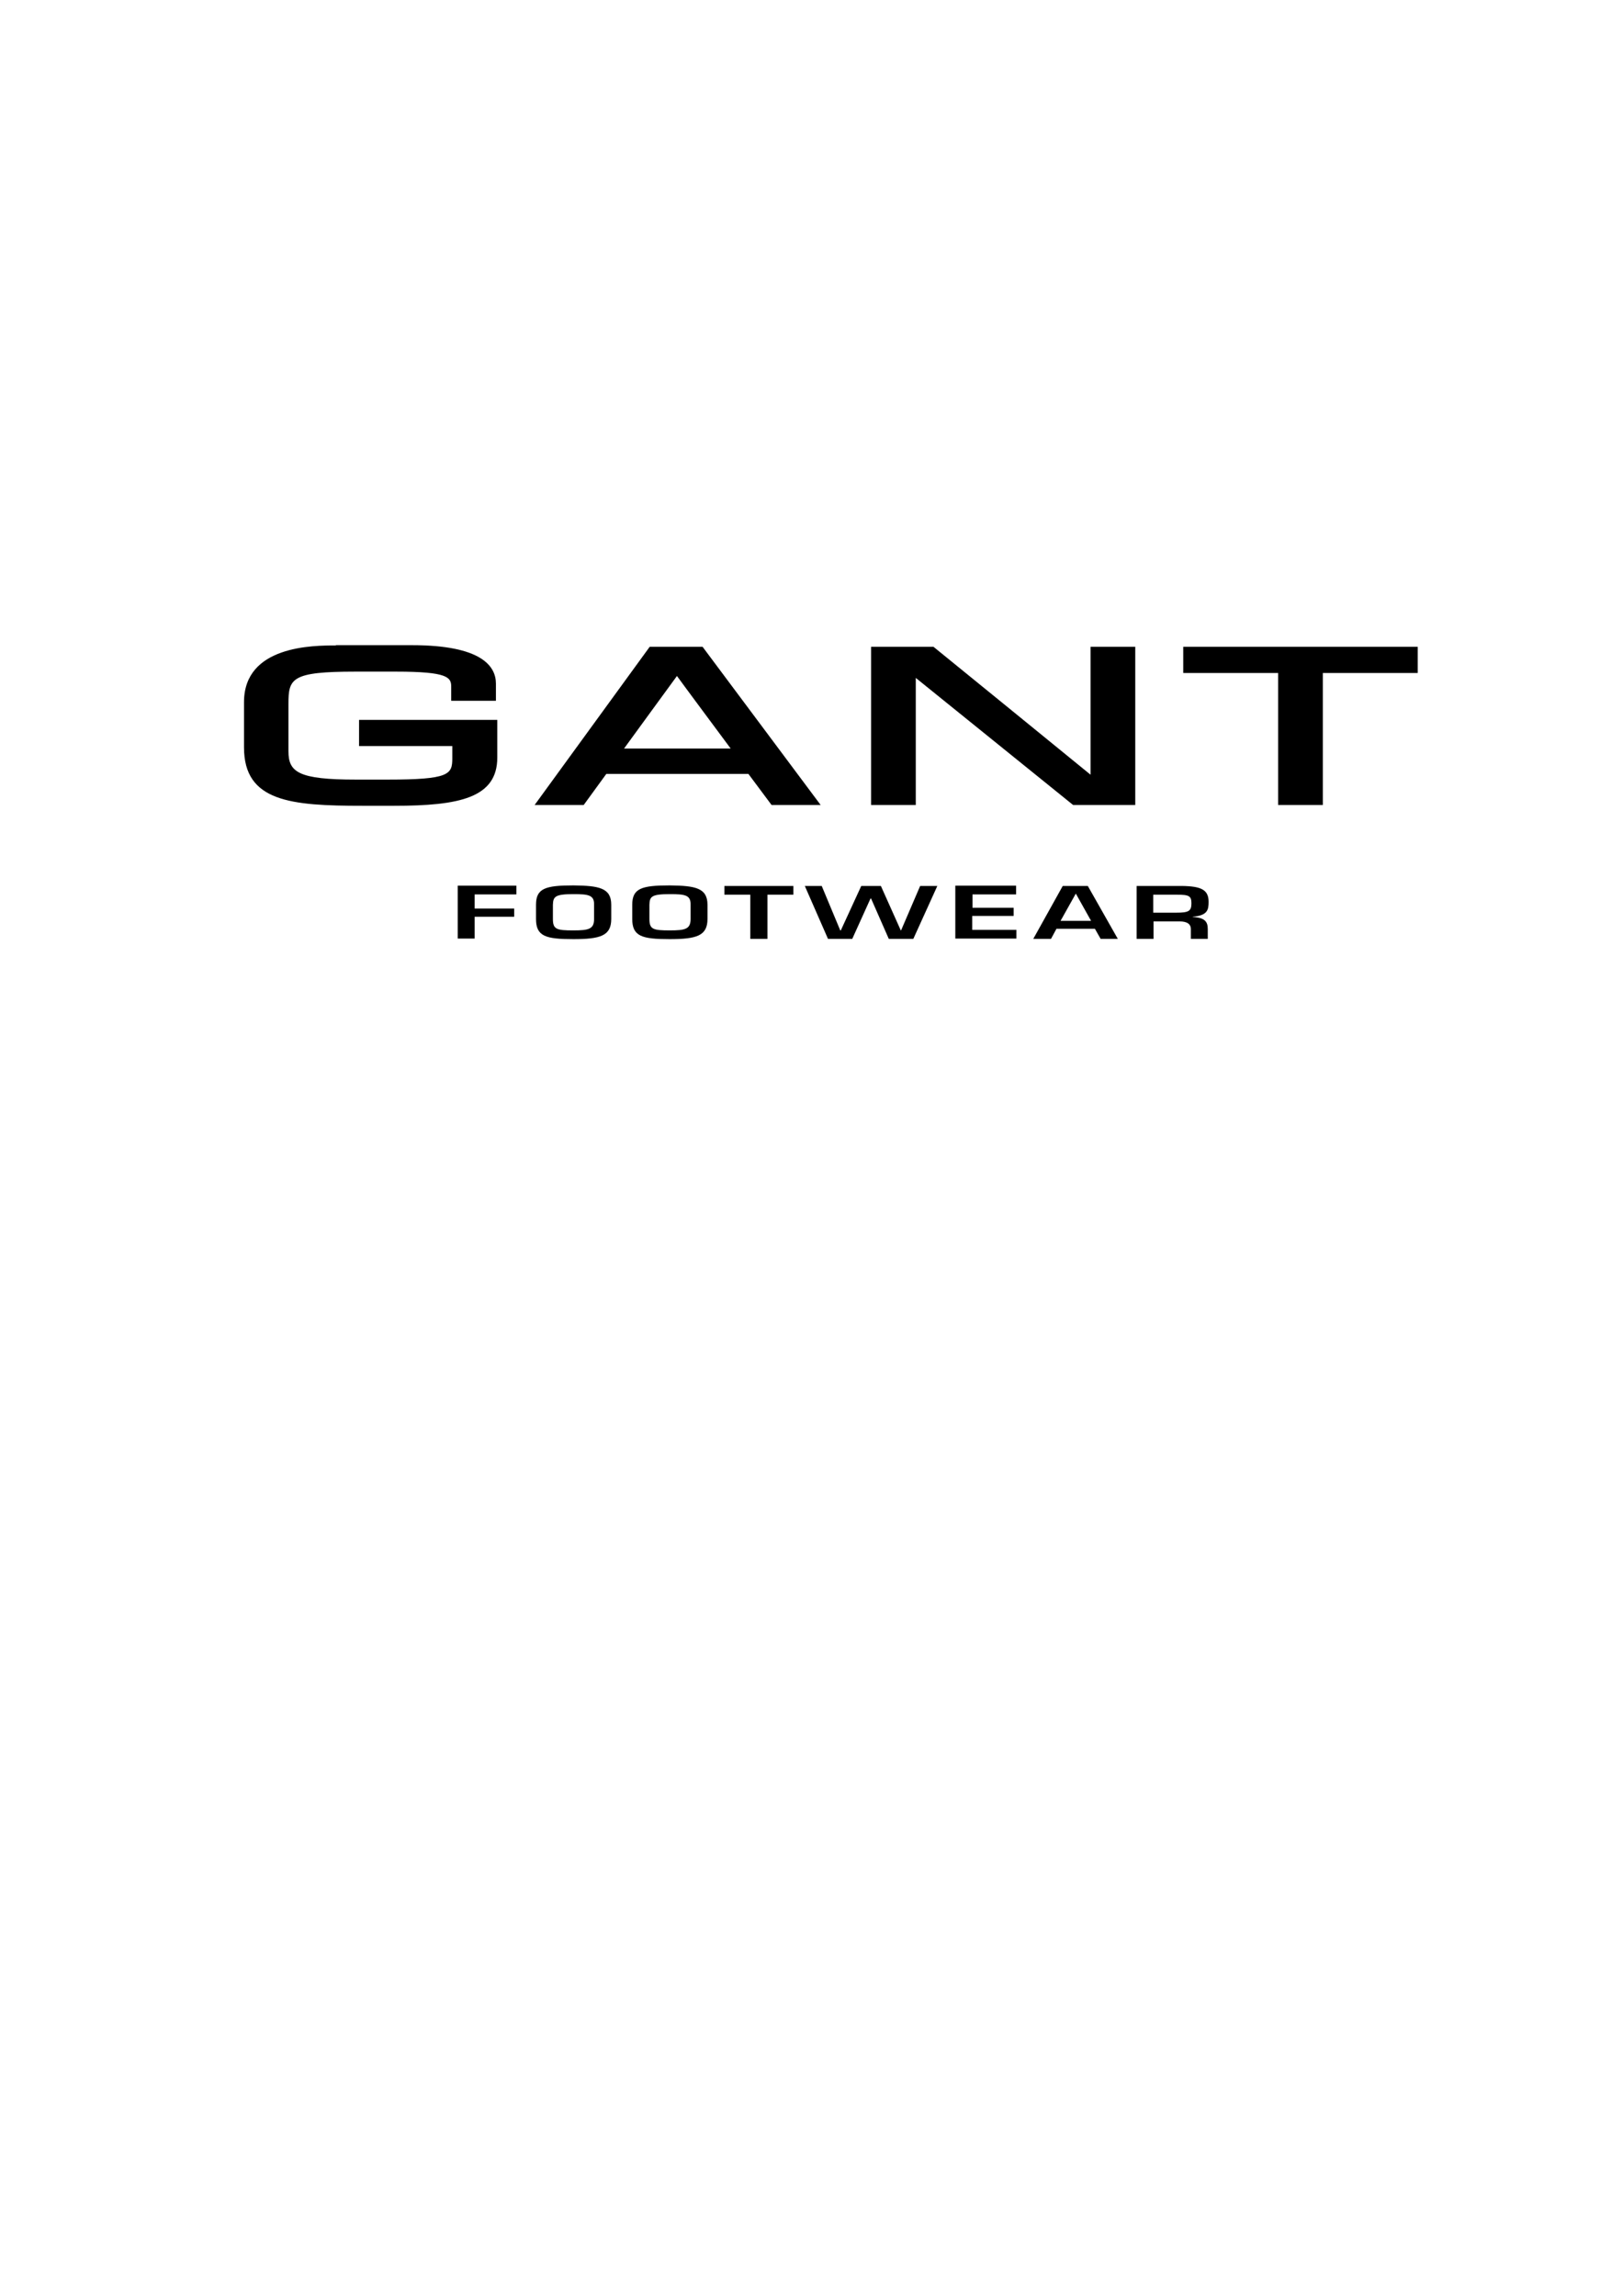 <svg xmlns="http://www.w3.org/2000/svg" viewBox="0 0 595.3 841.9"><path class="st0" d="M123.2 236.7c-8.3 0-33.7 0-33.7 20.8v16.6c0 19.9 17.2 21.4 43.4 21.4h11.7c23.9 0 37.8-2.9 37.8-17.7V264h-50.7v9.6h34.2v4.5c0 5.9-1.1 7.8-23.8 7.8h-11.5c-21.1 0-24.8-2.7-24.8-10.4v-17.3c0-9.4 1-11.9 24.5-11.9h15c18.9 0 20.2 2.1 20.2 5.5v5.2h16.4v-6.3c0-6.4-5.3-14.1-30.8-14.1h-27.9zM414.3 237.2H400v46.9c-5.7-4.7-57.6-46.9-57.6-46.9h-22.9v58h16.4v-46.6c5.7 4.6 57.7 46.6 57.7 46.6h22.8v-58h-2.1zM517.9 237.2H434v9.6h34.8v48.4h16.4v-48.4H520v-9.6h-2.1zM256.6 237.2h-18.3l-42.2 58h18s7.2-9.9 8.3-11.4h52.1c1.1 1.5 8.5 11.4 8.5 11.4h18l-43.3-58h-1.1zm-8.3 10.7c2.6 3.6 16 21.6 19.7 26.6h-39.1c3.6-5 16.8-23 19.4-26.6z"/><g><path class="st0" d="M174.1 333.2h14.5v3h-14.5v8h-6.2v-19.4h21.5v3.2h-15.3v5.2zM224.2 331.8v5.2c0 6.2-4 7.4-13.9 7.4-10.1 0-13.7-1-13.7-7.4v-5.2c0-6 3.4-7.1 13.7-7.1 9.4.1 13.9.9 13.9 7.1zm-21.4 0v5.2c0 3.8 1.3 4.2 7.5 4.2 5.7 0 7.6-.5 7.6-4.2v-5.2c.1-3.6-2.1-3.9-7.6-3.9-6.7 0-7.4.9-7.5 3.9zM259.5 331.8v5.2c0 6.2-4 7.4-13.9 7.4-10.1 0-13.7-1-13.7-7.4v-5.2c0-6 3.4-7.1 13.7-7.1 9.4.1 13.9.9 13.9 7.1zm-21.3 0v5.2c0 3.8 1.3 4.2 7.5 4.2 5.7 0 7.6-.5 7.6-4.2v-5.2c.1-3.6-2.1-3.9-7.6-3.9-6.8 0-7.4.9-7.5 3.9zM281.4 344.3h-6.2v-16.2h-9.5v-3.2H291v3.2h-9.5v16.2zM337.5 324.9h6.3l-8.8 19.4h-9l-6.5-14.8h-.2l-6.7 14.8h-8.9l-8.5-19.4h6.2l6.8 16.3h.2l7.5-16.3h7.2l7.3 16.3h.1l7-16.3zM356.6 332.9h15.2v3h-15.2v5.1h16.2v3.2h-22.4v-19.4h22.3v3.2h-16v4.9zM387.5 340.6l-2 3.7H379l10.8-19.4h9.2l11 19.4h-6.3l-2.1-3.7h-14.1zm7.1-12.9l-5.6 10h11.2l-5.6-10zM423.1 337.9v6.4h-6.2v-19.4h16.6c7.1.1 9.8 1.4 9.8 5.8 0 2.9-.3 5-5.8 5.5v.1c4.4.2 5.5 1.7 5.5 4.4v3.6h-6.2v-3.6c0-1.6-1.1-2.8-4.1-2.8h-9.6zm8.2-3.2c4.6 0 5.7-.5 5.7-3.4 0-2.7-.8-3.2-5.3-3.2H423v6.6h8.3z"/></g></svg>
